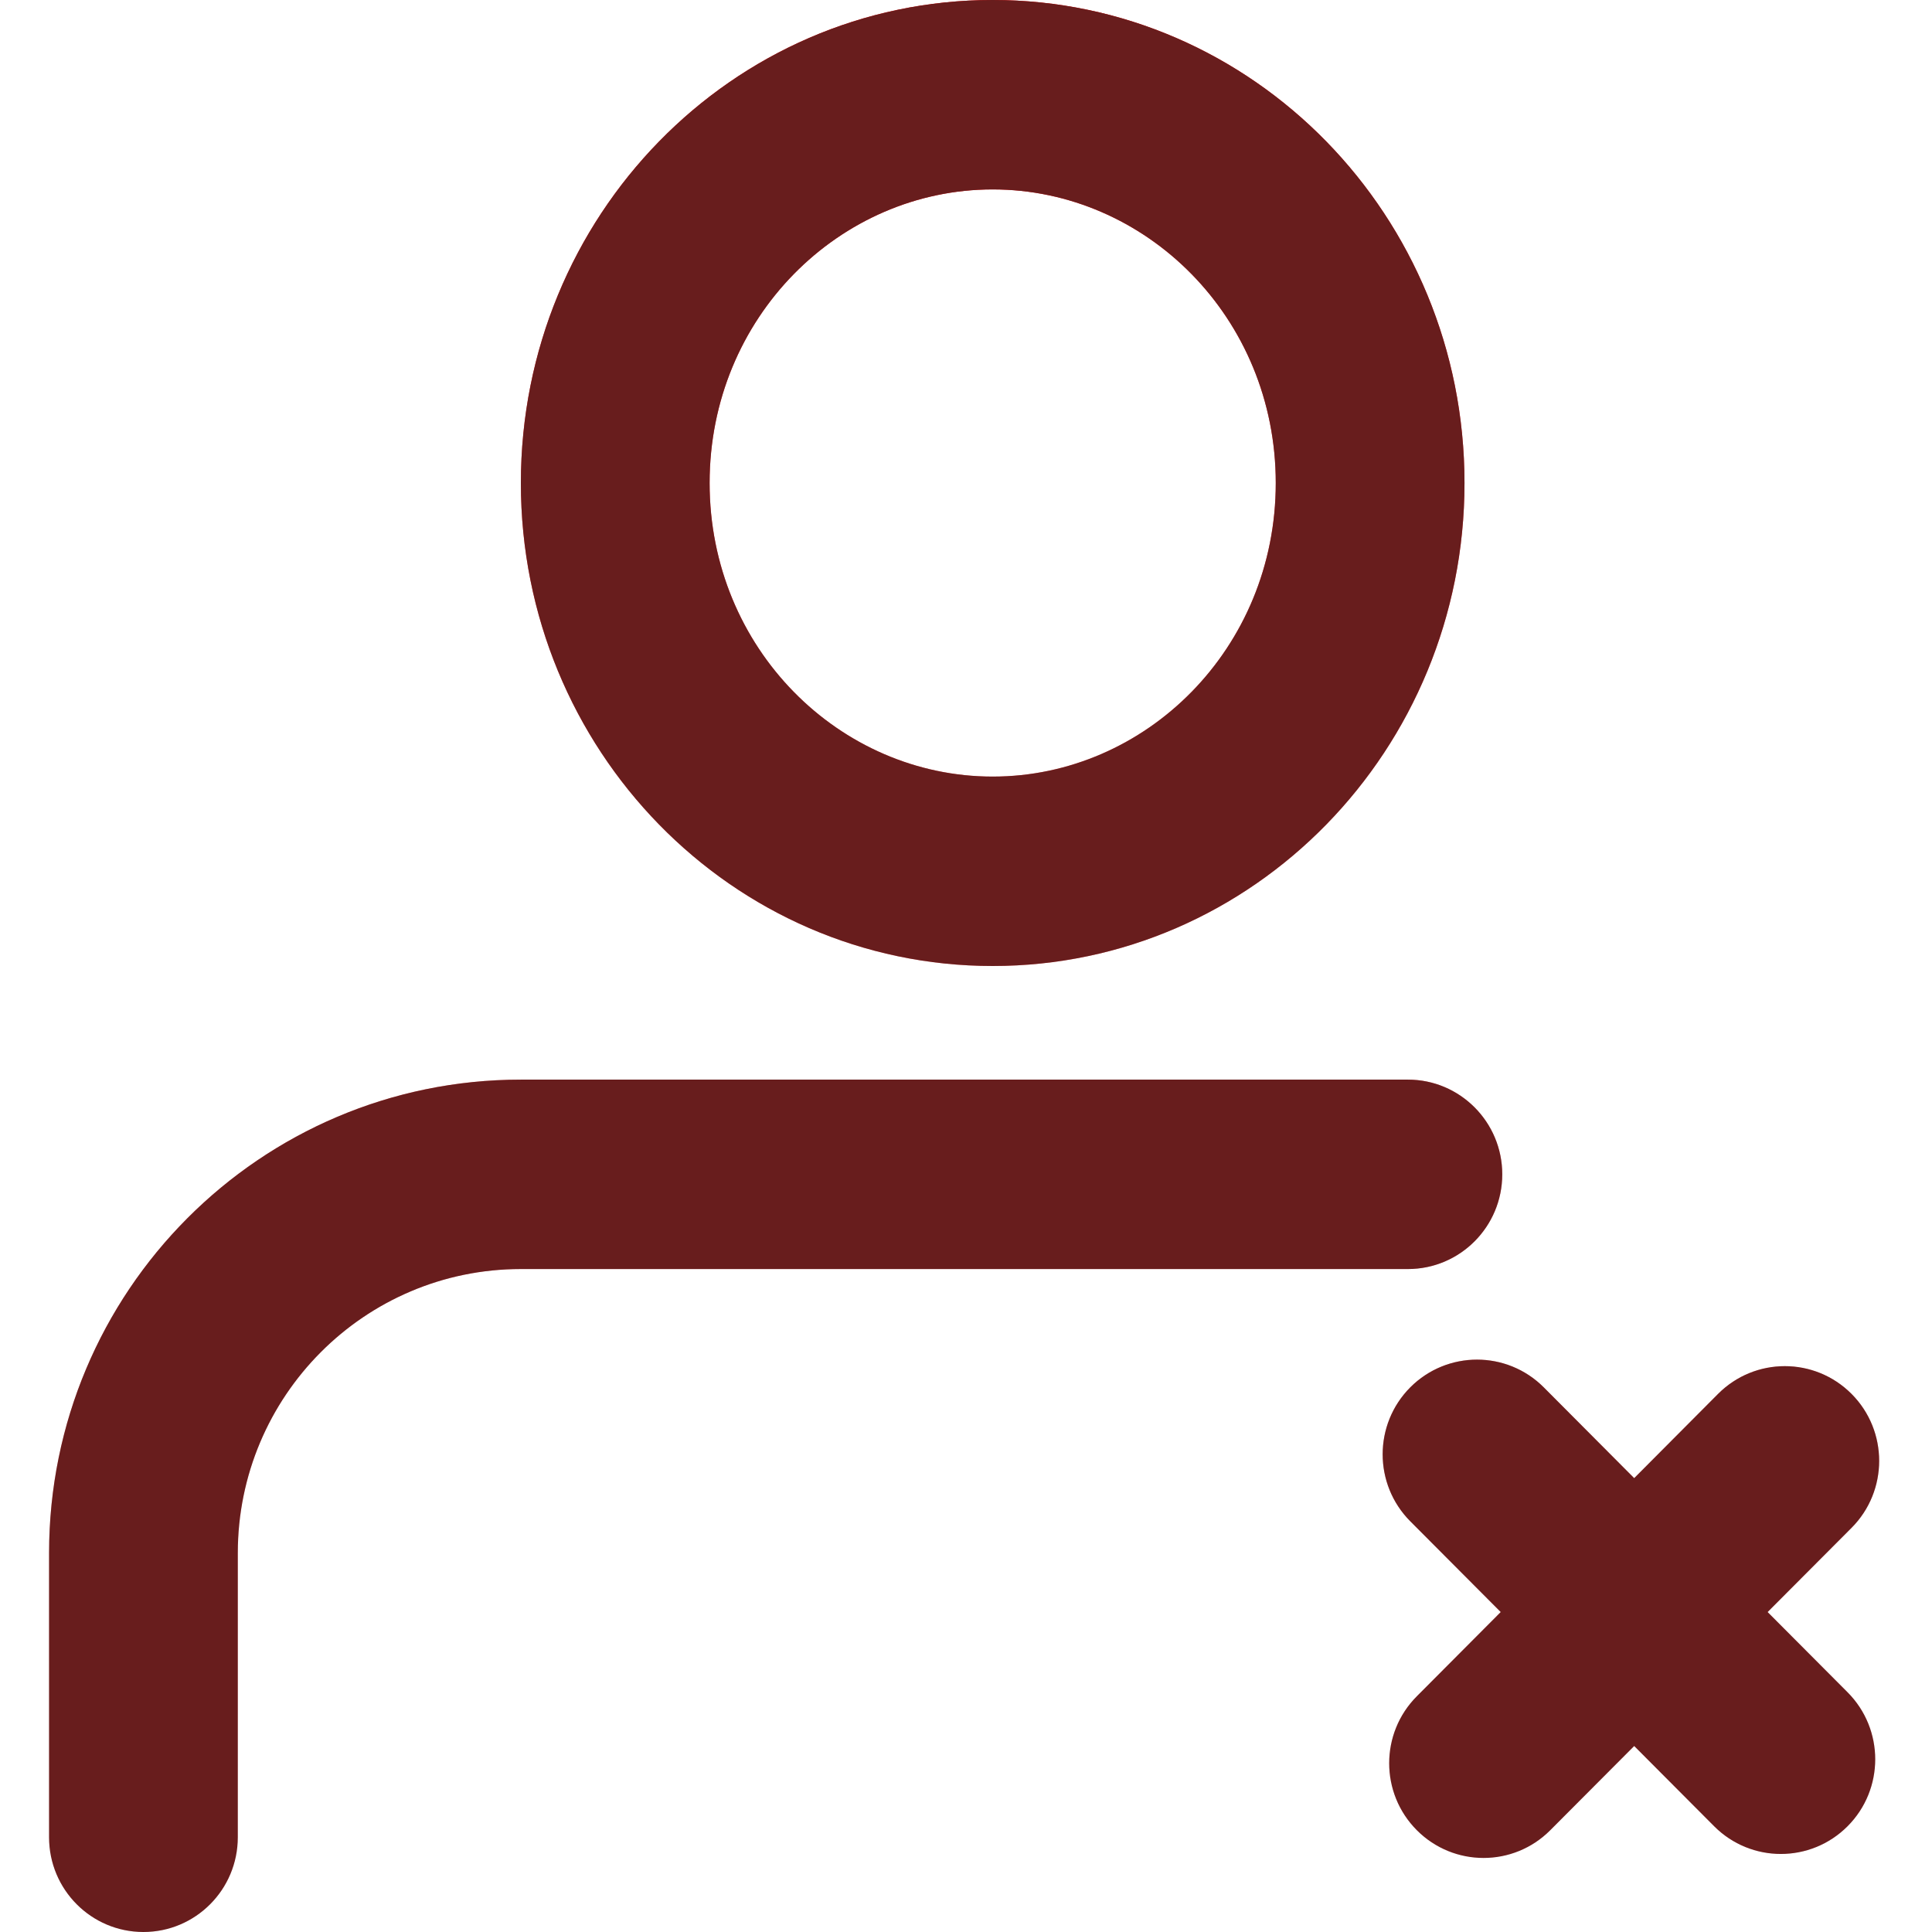 <svg width="48" height="48" viewBox="0 0 48 48" fill="none" xmlns="http://www.w3.org/2000/svg">
<path d="M38.354 34.468C37.438 33.55 35.954 33.55 35.038 34.468C34.123 35.387 34.123 36.877 35.038 37.796L37.285 40.051L35.201 42.143C34.285 43.062 34.285 44.552 35.201 45.471C36.116 46.39 37.601 46.39 38.516 45.471L40.601 43.379L42.587 45.372C43.502 46.291 44.987 46.291 45.903 45.372C46.818 44.454 46.818 42.964 45.903 42.045L43.916 40.051L46.001 37.959C46.916 37.04 46.916 35.55 46.001 34.631C45.085 33.712 43.601 33.712 42.685 34.631L40.601 36.724L38.354 34.468Z" fill="url(#paint0_linear_1264_2269)"/>
<path d="M38.354 34.468C37.438 33.55 35.954 33.55 35.038 34.468C34.123 35.387 34.123 36.877 35.038 37.796L37.285 40.051L35.201 42.143C34.285 43.062 34.285 44.552 35.201 45.471C36.116 46.39 37.601 46.39 38.516 45.471L40.601 43.379L42.587 45.372C43.502 46.291 44.987 46.291 45.903 45.372C46.818 44.454 46.818 42.964 45.903 42.045L43.916 40.051L46.001 37.959C46.916 37.04 46.916 35.55 46.001 34.631C45.085 33.712 43.601 33.712 42.685 34.631L40.601 36.724L38.354 34.468Z" fill="#681D1D"/>
<path fill-rule="evenodd" clip-rule="evenodd" d="M36.385 12C36.385 18.627 31.137 24 24.663 24C18.189 24 12.941 18.627 12.941 12C12.941 5.373 18.189 0 24.663 0C31.137 0 36.385 5.373 36.385 12ZM31.696 12C31.696 16.117 28.46 19.294 24.663 19.294C20.866 19.294 17.63 16.117 17.63 12C17.63 7.883 20.866 4.706 24.663 4.706C28.46 4.706 31.696 7.883 31.696 12Z" fill="url(#paint1_linear_1264_2269)"/>
<path fill-rule="evenodd" clip-rule="evenodd" d="M36.385 12C36.385 18.627 31.137 24 24.663 24C18.189 24 12.941 18.627 12.941 12C12.941 5.373 18.189 0 24.663 0C31.137 0 36.385 5.373 36.385 12ZM31.696 12C31.696 16.117 28.46 19.294 24.663 19.294C20.866 19.294 17.63 16.117 17.63 12C17.63 7.883 20.866 4.706 24.663 4.706C28.46 4.706 31.696 7.883 31.696 12Z" fill="#681D1D"/>
<path d="M12.941 26.823C6.467 26.823 1.219 32.091 1.219 38.588V45.647C1.219 46.946 2.268 48 3.563 48C4.858 48 5.908 46.946 5.908 45.647V38.588C5.908 34.69 9.057 31.529 12.941 31.529H34.979C36.273 31.529 37.323 30.476 37.323 29.176C37.323 27.877 36.273 26.823 34.979 26.823H12.941Z" fill="url(#paint2_linear_1264_2269)"/>
<path d="M12.941 26.823C6.467 26.823 1.219 32.091 1.219 38.588V45.647C1.219 46.946 2.268 48 3.563 48C4.858 48 5.908 46.946 5.908 45.647V38.588C5.908 34.69 9.057 31.529 12.941 31.529H34.979C36.273 31.529 37.323 30.476 37.323 29.176C37.323 27.877 36.273 26.823 34.979 26.823H12.941Z" fill="#681D1D"/>
<defs>
<linearGradient id="paint0_linear_1264_2269" x1="23.953" y1="-6.99656e-05" x2="23.953" y2="48" gradientUnits="userSpaceOnUse">
<stop stop-color="#FF0000"/>
<stop offset="1" stop-color="#FCB9B4" stop-opacity="0.432"/>
<stop offset="1" stop-color="#3F2AC5"/>
</linearGradient>
<linearGradient id="paint1_linear_1264_2269" x1="23.953" y1="0" x2="23.953" y2="48" gradientUnits="userSpaceOnUse">
<stop stop-color="#FF0000"/>
<stop offset="1" stop-color="#FCB9B4" stop-opacity="0.432"/>
<stop offset="1" stop-color="#3F2AC5"/>
</linearGradient>
<linearGradient id="paint2_linear_1264_2269" x1="23.953" y1="-4.41233e-05" x2="23.953" y2="48" gradientUnits="userSpaceOnUse">
<stop stop-color="#FF0000"/>
<stop offset="1" stop-color="#FCB9B4" stop-opacity="0.432"/>
<stop offset="1" stop-color="#3F2AC5"/>
</linearGradient>
</defs>
</svg>

